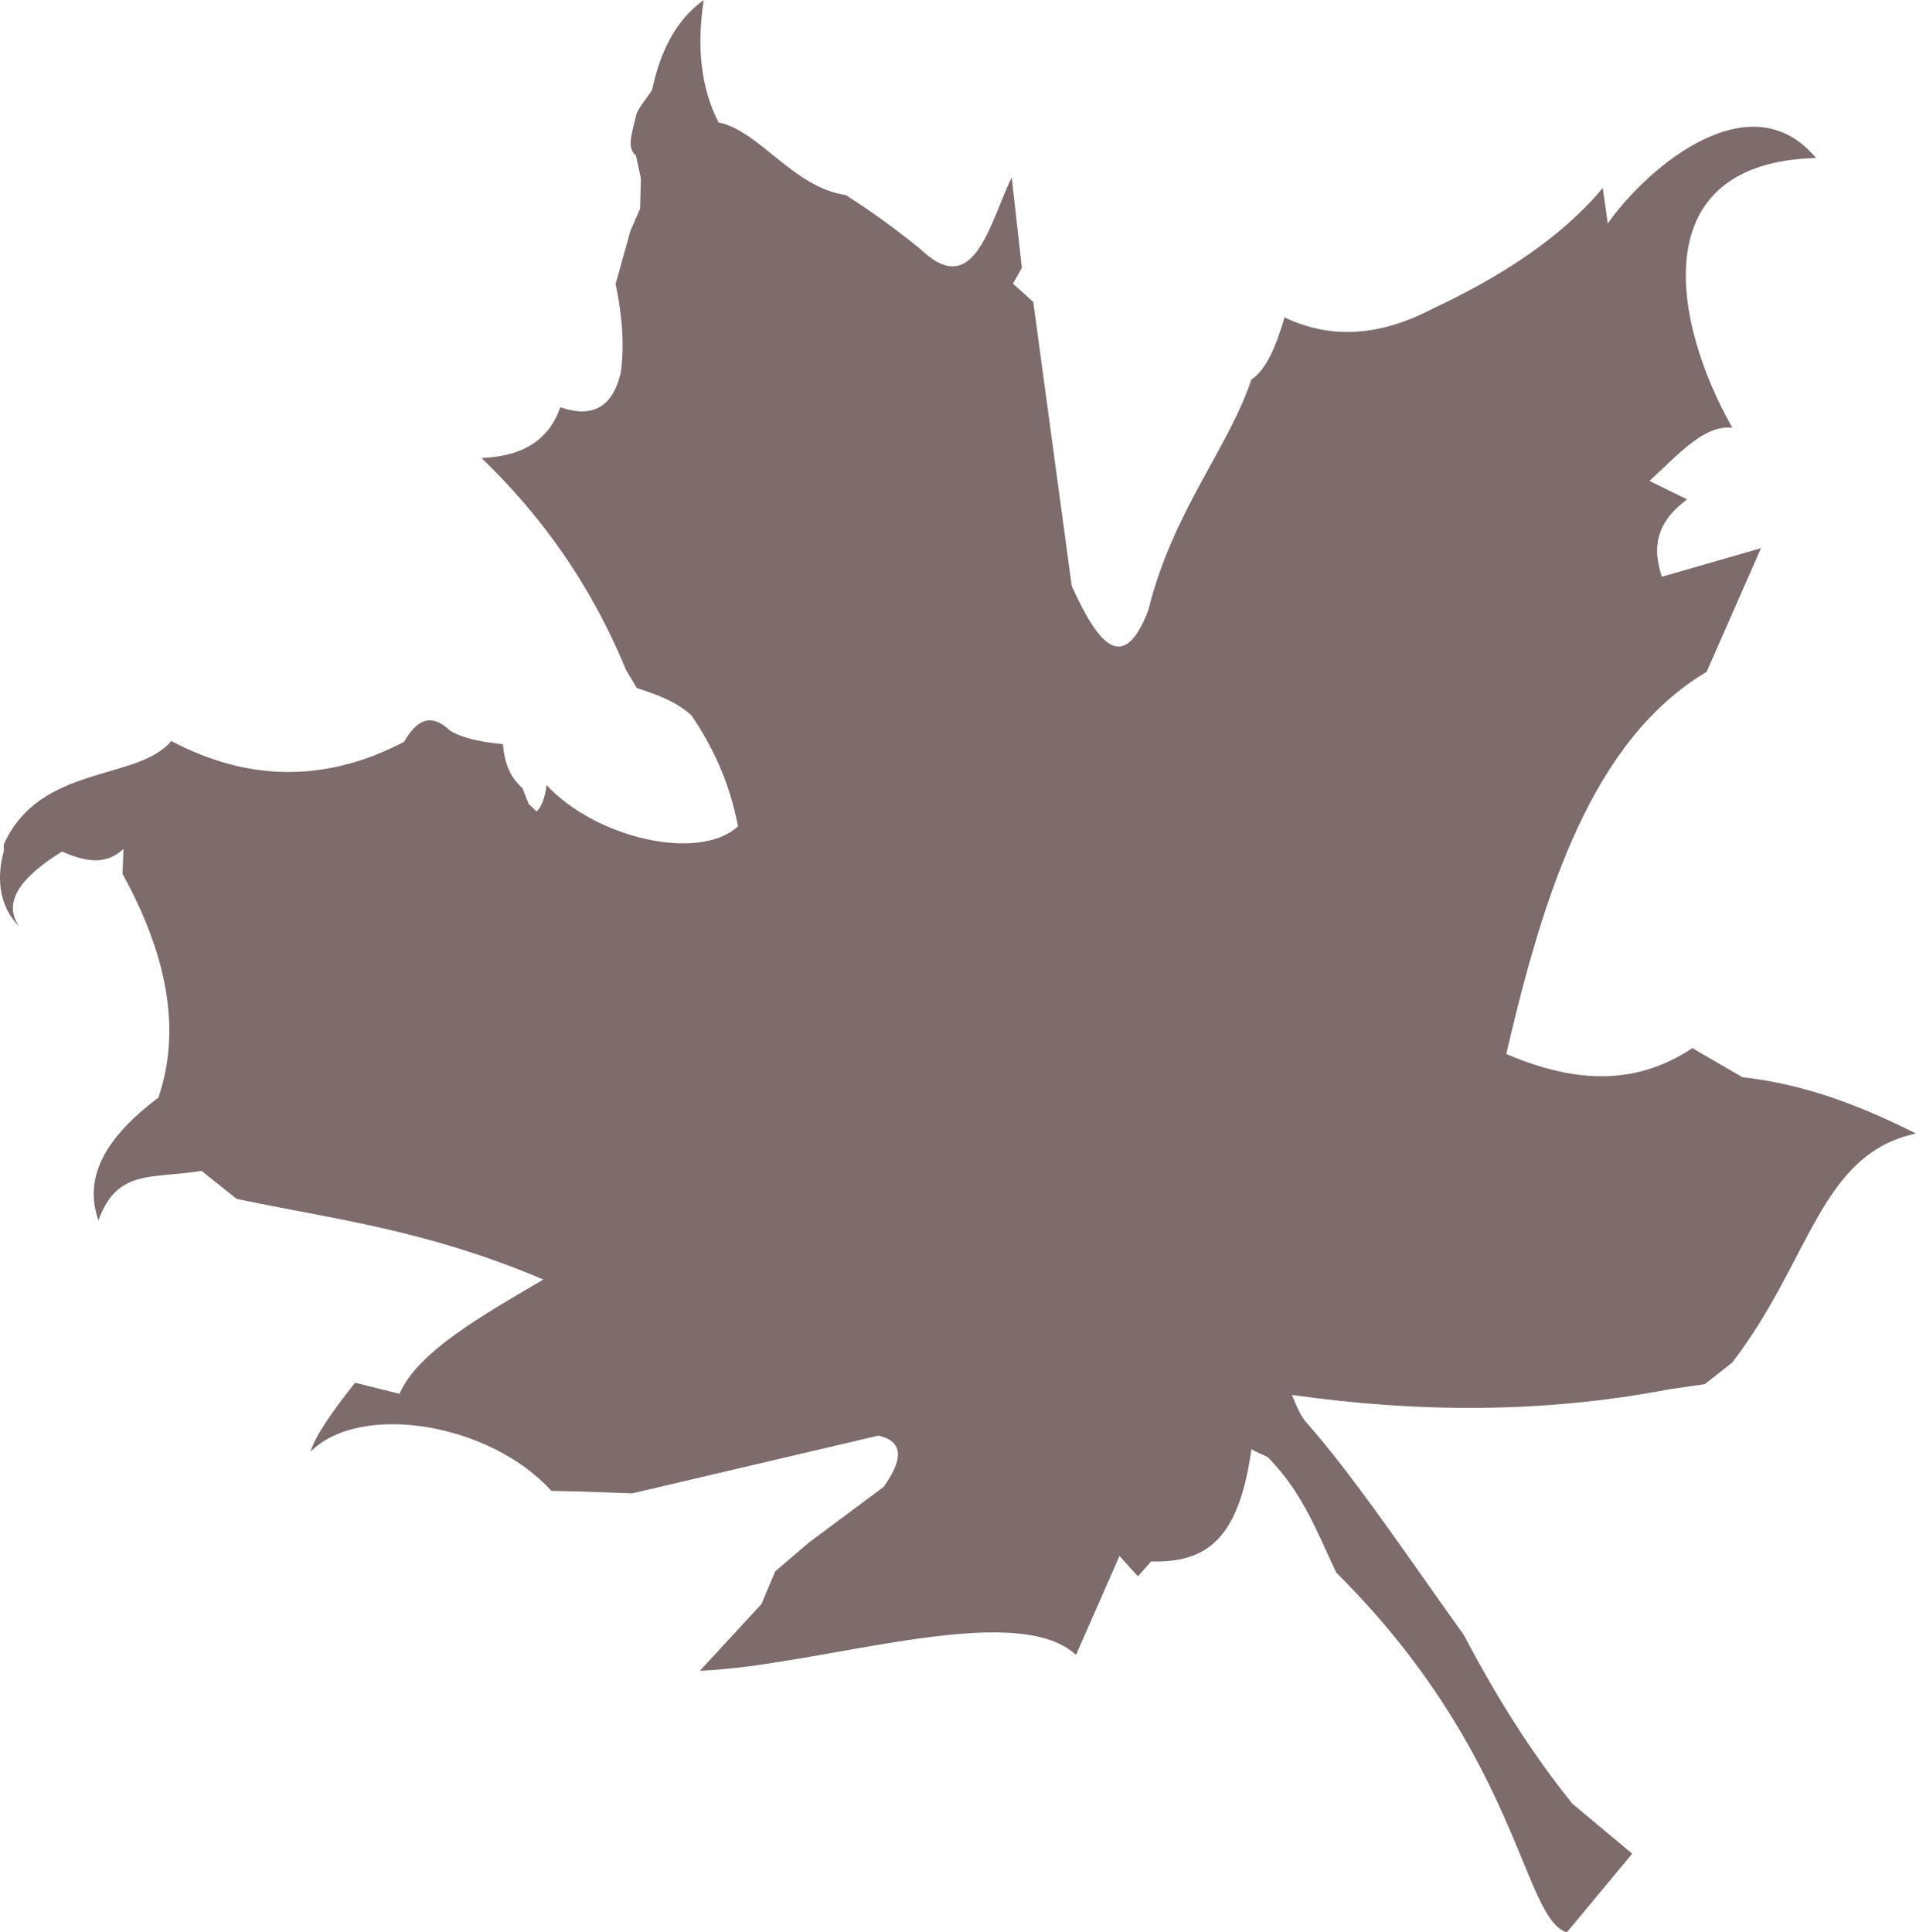 <?xml version="1.0" encoding="utf-8"?>
<!-- Generator: Adobe Illustrator 17.0.0, SVG Export Plug-In . SVG Version: 6.00 Build 0)  -->
<!DOCTYPE svg PUBLIC "-//W3C//DTD SVG 1.1//EN" "http://www.w3.org/Graphics/SVG/1.1/DTD/svg11.dtd">
<svg version="1.1" id="圖層_1" xmlns="http://www.w3.org/2000/svg" xmlns:xlink="http://www.w3.org/1999/xlink" x="0px" y="0px"
	 width="213.911px" height="215.744px" viewBox="0 0 213.911 215.744" style="enable-background:new 0 0 213.911 215.744;"
	 xml:space="preserve">
<style type="text/css">
	.st0{fill:#7E6B6B;}
</style>
<path class="st0" d="M149.185,175.581c-2.218-4.701-3.702-8.774-7.486-12.736c-0.175-0.275-1.794-0.817-1.975-1.064
	c-1.375,9.641-4.624,12.744-11.206,12.553l-1.48,1.665l-2.052-2.278l-4.851,11.049c-6.875-6.333-28.456,1.234-41.991,1.768
	l6.872-7.452l1.531-3.642l3.816-3.259l8.289-6.172c2.161-3.017,2.288-5.084-0.586-5.724l-27.463,6.44l-5.77-0.202l-3.281-0.074
	c-6.782-7.514-21.243-9.984-26.88-4.378c0.531-1.784,2.474-4.547,4.97-7.695l4.963,1.237c2.033-4.745,9.554-8.929,16.057-12.756
	c-13.307-5.636-23.498-6.73-34.253-9.011l-3.912-3.124c-5.573,0.929-9.404-0.269-11.505,5.522
	c-1.484-4.181-0.028-8.664,6.691-13.695c2.616-7.665,0.914-16.054-4.007-24.983l0.108-2.782c-2.117,1.958-4.471,1.316-6.859,0.291
	c-4.913,3.02-6.575,5.804-4.792,8.336c-2.442-2.389-2.444-5.858-1.696-8.404l-0.023-0.727c4.071-9.01,14.94-7.034,18.711-11.549
	c8.425,4.444,17.077,4.747,25.993,0.085c1.377-2.443,3.017-3.272,5.127-1.242c1.535,0.913,3.632,1.283,5.896,1.503
	c0.29,2.945,1.234,4.022,2.197,4.932l0.692,1.755L59.91,90.6c0.585-0.536,0.931-1.567,1.118-2.938
	c5.529,5.955,17.047,8.579,21.366,4.597c-1.027-5.278-2.956-9.051-5.172-12.361c-1.811-1.655-3.971-2.36-6.122-3.081l-1.212-2.026
	c-4.049-9.821-9.642-17.401-16.135-23.661c4.68-0.161,7.581-2.075,8.789-5.665c3.759,1.301,5.922-0.162,6.774-3.899
	c0.389-2.897,0.191-6.181-0.583-9.861l1.656-5.953l1.077-2.445l0.084-3.413l-0.552-2.536c-1.045-0.865-0.48-2.312,0.02-4.474
	c0.191-0.816,1.328-2.049,1.79-2.868C73.729,5.627,75.539,2.175,78.569,0c-0.804,5.19-0.334,9.787,1.653,13.666
	c4.601,0.948,8.342,7.272,14.2,8.107c2.22,1.428,4.601,3.033,8.264,5.971c6.037,5.856,7.693-2.535,10.265-7.953l1.131,10.11
	l-0.989,1.767l2.264,2.047l4.298,31.717c2.837,6.227,5.678,10.123,8.543,2.719c2.698-11.002,9.047-18.269,11.505-25.765
	c1.767-1.191,2.805-3.91,3.706-6.942c4.709,2.214,10.038,2.394,16.437-0.928c7.558-3.563,14.285-7.788,19.093-13.527l0.562,3.952
	c4.685-6.587,16.068-15.951,23.241-7.3c-19.205,0.515-16.057,18.263-9.331,30.126c-3.169-0.412-6.205,3.17-9.264,5.924l4.218,2.064
	c-3.712,2.726-3.814,5.655-2.828,8.636l11.069-3.188l-6.069,13.806c-12.699,7.566-18.12,24.382-22.372,42.674
	c7.038,2.985,14.006,3.852,20.779-0.659l5.587,3.25c7.148,0.787,13.394,3.289,19.381,6.279
	c-10.758,2.338-11.654,14.006-20.512,25.571l-3.074,2.419l-3.951,0.568c-14.107,2.711-28.152,2.612-42.145,0.631
	c0.481,1.192,0.996,2.38,1.59,3.05c5.318,5.976,11.709,15.539,17.619,23.768c3.441,6.554,7.339,12.901,12.113,18.831l6.675,5.573
	l-7.296,8.779C169.958,214.234,169.656,195.928,149.185,175.581L149.185,175.581z"/>
</svg>
